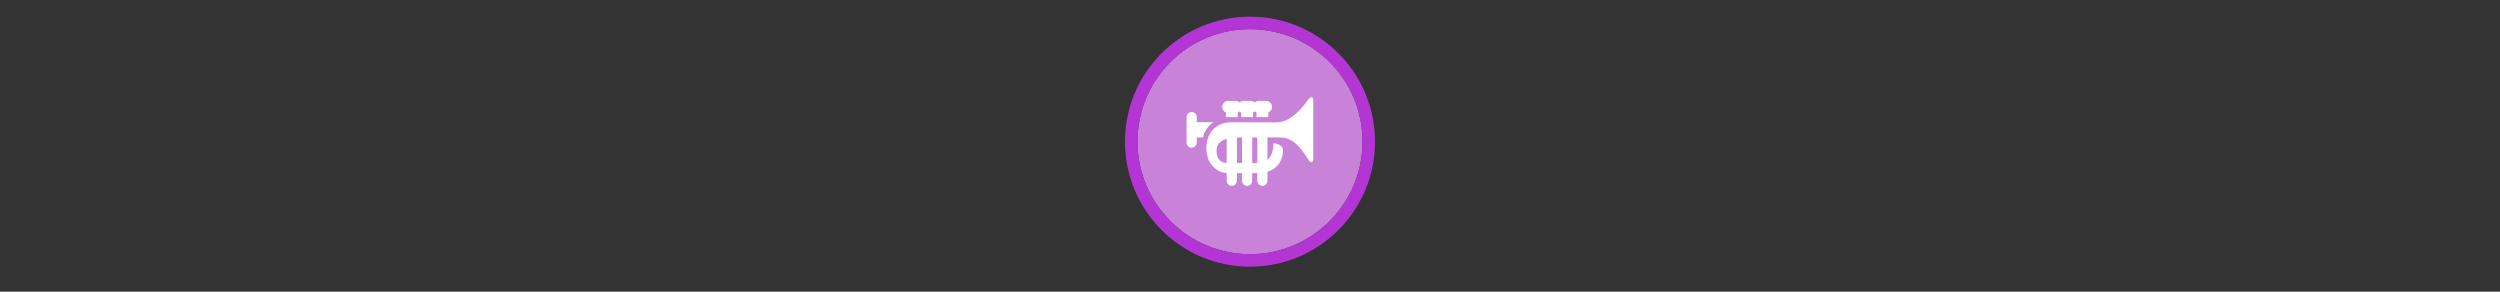 <svg width="300" height="35" viewBox="0 0 300 35" fill="none" xmlns="http://www.w3.org/2000/svg" >

<rect x="0" y="0" width="300" height="35" fill="#333333" stroke="none"/>

<g transform="translate(135, 2) scale(1.5 1.5) "> 

<path opacity="0.956" d="M9.999 1C14.963 1 19 5.002 19 10C19 14.966 14.963 19 9.999 19C5.037 19 1 14.966 1 10C1 5.002 5.037 1 9.999 1Z" fill="#CF87E1"/>
<path opacity="0.95" fill-rule="evenodd" clip-rule="evenodd" d="M10 19C14.971 19 19 14.971 19 10C19 5.029 14.971 1 10 1C5.029 1 1 5.029 1 10C1 14.971 5.029 19 10 19ZM10 20C15.523 20 20 15.523 20 10C20 4.477 15.523 0 10 0C4.477 0 0 4.477 0 10C0 15.523 4.477 20 10 20Z" fill="#BA37DD"/>

</g>


<g transform="translate(141, 8) scale(0.031 0.031) "> 

<path d="M535.219 126.979C535.219 138.942 535.219 350.312 535.219 359.259C535.219 368.206 528.479 376.977 516.024 359.259C502.543 340.063 467.897 274.061 408.516 274.061C345.667 274.061 222.058 274.061 222.058 274.061C222.058 274.061 160.825 279.343 160.825 323.331C160.825 366.925 186.406 372.601 200.241 372.601C214.096 372.601 303.038 372.601 321.15 372.601C385.517 372.601 380.807 296.075 380.807 296.075C380.807 296.075 418.035 298.4 418.035 324.317C418.035 358.392 398.307 412.018 318.49 412.018C257.769 412.018 219.949 412.018 200.241 412.018C180.533 412.018 121.409 392.782 121.409 313.477C121.409 253.387 164.333 215.41 214.529 215.41C226.275 215.41 340.247 215.41 394.602 215.41C456.604 215.41 507.983 137.799 516.043 126.979C524.104 116.16 535.219 115.017 535.219 126.979Z" fill="#ffffff"/>
<path d="M75.331 214.938H149.003C149.003 214.938 113.553 237.593 108.8 274.062H73.183L75.331 214.938Z" fill="#ffffff"/>
<path d="M64.491 293.77V195.229" stroke="#ffffff" stroke-width="39.416" stroke-miterlimit="10" stroke-linecap="round" stroke-linejoin="round"/>
<path d="M219.949 441.58V254.354" stroke="#ffffff" stroke-width="39.416" stroke-miterlimit="10" stroke-linecap="round" stroke-linejoin="round"/>
<path d="M279.073 441.58V254.354" stroke="#ffffff" stroke-width="39.416" stroke-miterlimit="10" stroke-linecap="round" stroke-linejoin="round"/>
<path d="M338.198 441.58V254.354" stroke="#ffffff" stroke-width="39.416" stroke-miterlimit="10" stroke-linecap="round" stroke-linejoin="round"/>
<path d="M219.949 195.229V155.812" stroke="#ffffff" stroke-width="45.514" stroke-miterlimit="10" stroke-linejoin="round"/>
<path d="M279.073 195.229V155.812" stroke="#ffffff" stroke-width="45.514" stroke-miterlimit="10" stroke-linejoin="round"/>
<path d="M338.198 195.229V155.812" stroke="#ffffff" stroke-width="45.514" stroke-miterlimit="10" stroke-linejoin="round"/>
<path d="M324.402 155.812H351.994" stroke="#ffffff" stroke-width="46.637" stroke-miterlimit="10" stroke-linecap="round" stroke-linejoin="round"/>
<path d="M265.277 155.812H292.869" stroke="#ffffff" stroke-width="46.637" stroke-miterlimit="10" stroke-linecap="round" stroke-linejoin="round"/>
<path d="M206.153 155.812H233.745" stroke="#ffffff" stroke-width="46.637" stroke-miterlimit="10" stroke-linecap="round" stroke-linejoin="round"/>

</g>

</svg>